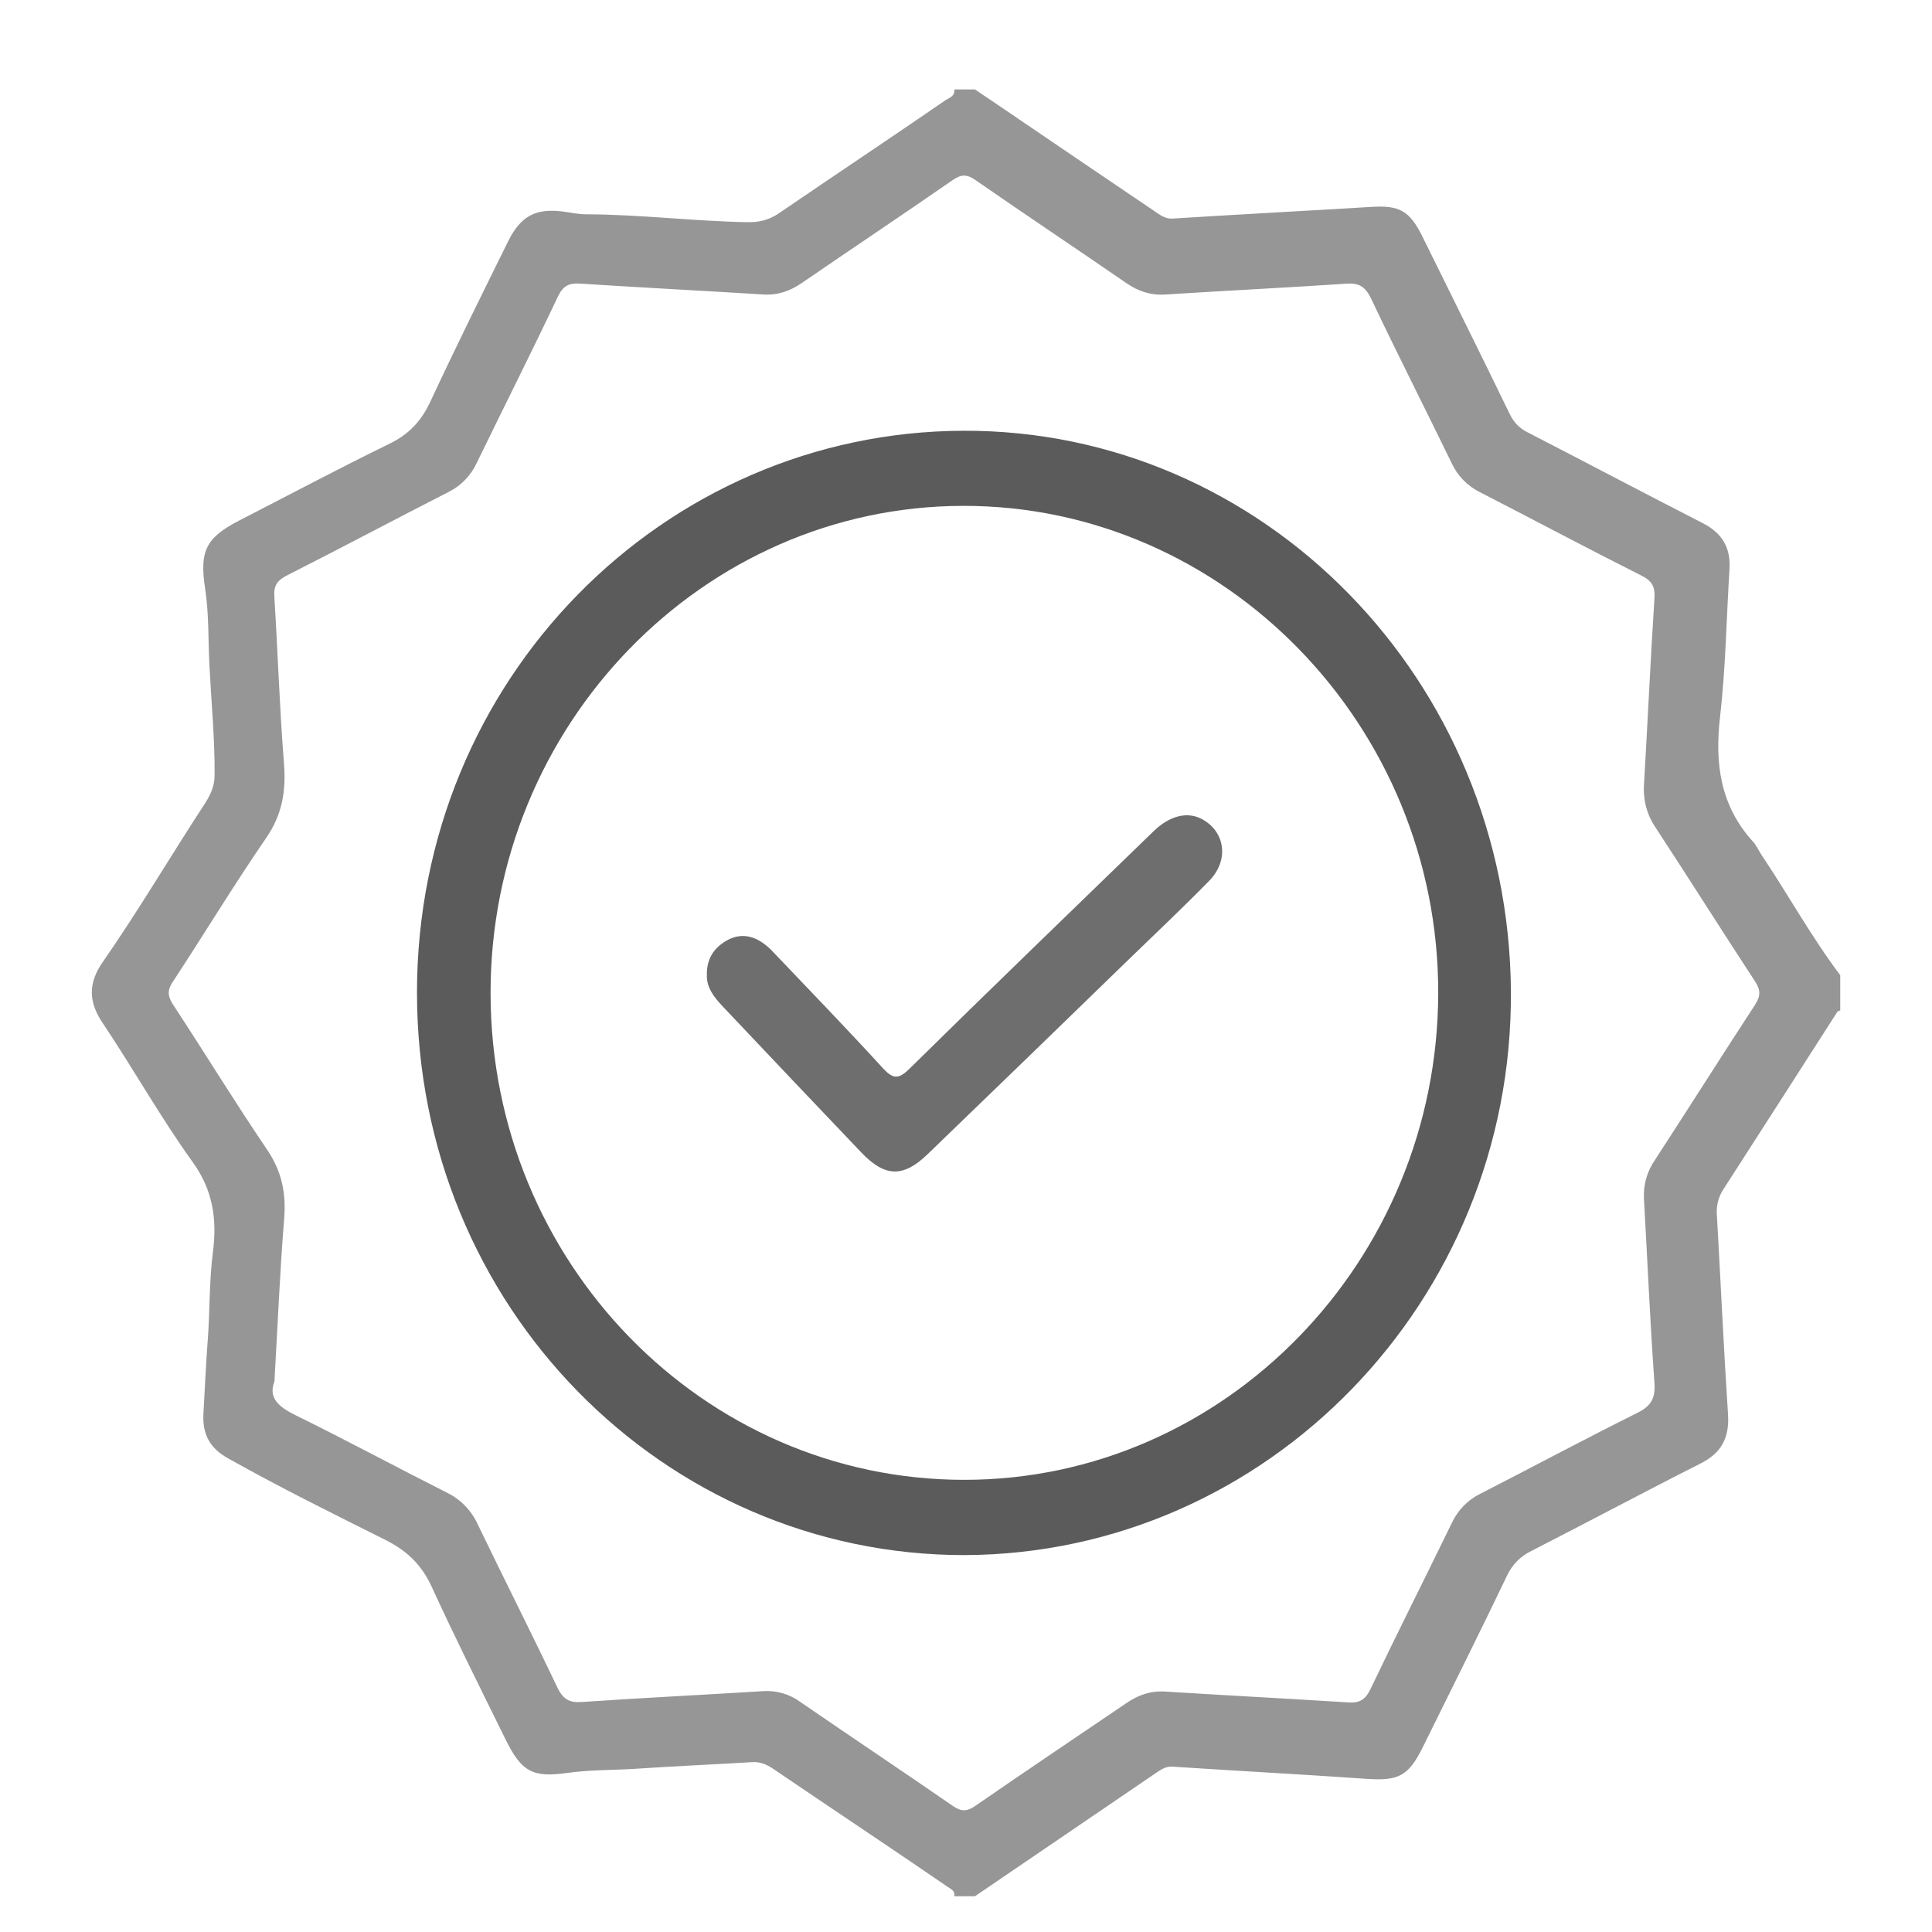 <svg width="24" height="24" viewBox="0 0 24 24" fill="none" xmlns="http://www.w3.org/2000/svg">
<path d="M14.565 21.946C15.366 21.999 16.167 22.041 16.967 22.097C17.374 22.125 17.496 22.067 17.678 21.697C18.027 20.991 18.379 20.287 18.719 19.577C18.782 19.44 18.89 19.33 19.024 19.266C19.727 18.907 20.422 18.535 21.125 18.18C21.383 18.05 21.485 17.863 21.466 17.569C21.412 16.747 21.375 15.923 21.328 15.099C21.317 14.984 21.346 14.869 21.409 14.773C21.883 14.039 22.353 13.303 22.825 12.568C22.831 12.559 22.848 12.557 22.86 12.553V12.114C22.502 11.639 22.214 11.115 21.883 10.621C21.846 10.567 21.821 10.504 21.778 10.457C21.374 10.014 21.299 9.493 21.367 8.908C21.437 8.3 21.446 7.685 21.484 7.073C21.502 6.8 21.39 6.62 21.151 6.498C20.425 6.127 19.702 5.744 18.975 5.37C18.88 5.324 18.803 5.245 18.757 5.148C18.397 4.407 18.031 3.67 17.666 2.931C17.509 2.616 17.381 2.549 17.038 2.57C16.215 2.62 15.392 2.663 14.57 2.715C14.473 2.721 14.409 2.669 14.34 2.622C13.701 2.19 13.062 1.757 12.425 1.323C12.32 1.252 12.215 1.182 12.111 1.111H11.855C11.864 1.199 11.789 1.215 11.739 1.249C11.054 1.721 10.362 2.18 9.675 2.65C9.551 2.734 9.427 2.764 9.276 2.76C8.609 2.747 7.945 2.664 7.277 2.662C7.184 2.662 7.094 2.641 7.002 2.629C6.655 2.583 6.469 2.68 6.309 3.004C5.984 3.662 5.658 4.319 5.348 4.985C5.235 5.23 5.079 5.395 4.839 5.512C4.21 5.819 3.591 6.148 2.968 6.468C2.56 6.679 2.476 6.844 2.548 7.311C2.597 7.63 2.585 7.953 2.602 8.272C2.625 8.723 2.669 9.174 2.666 9.627C2.666 9.77 2.612 9.88 2.54 9.99C2.116 10.639 1.722 11.309 1.28 11.945C1.092 12.213 1.099 12.446 1.274 12.706C1.657 13.278 1.995 13.882 2.396 14.439C2.648 14.789 2.697 15.154 2.645 15.553C2.598 15.916 2.608 16.281 2.581 16.645C2.557 16.949 2.545 17.256 2.527 17.562C2.513 17.816 2.607 17.989 2.828 18.113C3.471 18.475 4.131 18.801 4.789 19.13C5.051 19.262 5.234 19.433 5.361 19.708C5.655 20.349 5.971 20.98 6.282 21.611C6.479 22.012 6.62 22.084 7.047 22.024C7.335 21.983 7.628 21.991 7.918 21.971C8.392 21.939 8.867 21.919 9.342 21.89C9.44 21.883 9.523 21.918 9.602 21.971C10.325 22.463 11.054 22.946 11.775 23.441C11.815 23.468 11.867 23.489 11.854 23.556H12.111C12.864 23.044 13.617 22.531 14.371 22.017C14.429 21.978 14.485 21.941 14.565 21.946ZM12.116 22.433C12.011 22.505 11.942 22.507 11.835 22.433C11.206 21.998 10.569 21.574 9.94 21.141C9.806 21.044 9.645 20.997 9.481 21.008C8.73 21.055 7.978 21.091 7.227 21.143C7.067 21.154 6.992 21.105 6.922 20.959C6.599 20.28 6.26 19.611 5.934 18.935C5.856 18.764 5.722 18.625 5.555 18.544C4.927 18.227 4.308 17.893 3.677 17.583C3.466 17.48 3.329 17.368 3.409 17.163C3.45 16.453 3.477 15.796 3.53 15.141C3.556 14.821 3.5 14.549 3.317 14.28C2.916 13.689 2.543 13.078 2.15 12.48C2.08 12.371 2.077 12.299 2.15 12.191C2.539 11.599 2.906 10.992 3.306 10.41C3.505 10.121 3.555 9.829 3.528 9.487C3.473 8.796 3.451 8.103 3.408 7.411C3.399 7.273 3.444 7.21 3.563 7.149C4.235 6.809 4.899 6.455 5.571 6.112C5.725 6.036 5.849 5.909 5.922 5.751C6.257 5.062 6.602 4.378 6.93 3.685C6.994 3.551 7.066 3.514 7.204 3.523C7.962 3.572 8.722 3.611 9.48 3.658C9.66 3.67 9.811 3.617 9.958 3.517C10.583 3.088 11.213 2.668 11.836 2.236C11.943 2.163 12.012 2.164 12.116 2.236C12.738 2.667 13.368 3.087 13.992 3.517C14.14 3.618 14.291 3.67 14.47 3.659C15.221 3.611 15.974 3.574 16.725 3.524C16.881 3.513 16.959 3.558 17.032 3.709C17.357 4.394 17.701 5.07 18.033 5.753C18.106 5.911 18.23 6.038 18.384 6.114C19.054 6.458 19.72 6.813 20.392 7.151C20.523 7.217 20.561 7.287 20.552 7.433C20.503 8.205 20.467 8.978 20.422 9.751C20.41 9.94 20.461 10.128 20.568 10.283C20.983 10.917 21.388 11.559 21.803 12.193C21.873 12.301 21.871 12.373 21.803 12.48C21.384 13.121 20.976 13.768 20.558 14.41C20.459 14.552 20.411 14.725 20.422 14.9C20.466 15.658 20.497 16.418 20.552 17.174C20.566 17.372 20.51 17.467 20.338 17.552C19.683 17.878 19.038 18.224 18.387 18.557C18.233 18.633 18.109 18.76 18.035 18.919C17.701 19.607 17.355 20.29 17.025 20.981C16.961 21.116 16.889 21.157 16.749 21.148C15.991 21.1 15.231 21.061 14.473 21.013C14.293 21.002 14.142 21.055 13.995 21.155C13.368 21.581 12.739 22.002 12.116 22.433Z" fill="#969696"/>
<path d="M18.769 12.316C18.744 8.449 15.695 5.337 11.966 5.351C8.245 5.364 5.18 8.438 5.18 12.331C5.18 16.236 8.25 19.319 11.982 19.318C15.745 19.303 18.794 16.158 18.769 12.316ZM11.977 18.383C8.733 18.383 6.097 15.675 6.094 12.34C6.09 9.011 8.73 6.288 11.966 6.284C15.21 6.28 17.873 9.013 17.866 12.339C17.858 15.666 15.214 18.384 11.977 18.383Z" fill="#5C5B5B"/>
<path d="M14.925 10.172C14.746 10.079 14.528 10.134 14.331 10.325C13.319 11.307 12.304 12.285 11.298 13.276C11.152 13.42 11.085 13.398 10.958 13.259C10.516 12.775 10.059 12.304 9.607 11.829C9.564 11.781 9.515 11.739 9.461 11.703C9.318 11.609 9.165 11.601 9.018 11.689C8.87 11.776 8.776 11.911 8.781 12.112C8.775 12.267 8.87 12.387 8.974 12.498C9.548 13.106 10.123 13.712 10.7 14.317C10.991 14.623 11.22 14.631 11.522 14.339C12.356 13.535 13.188 12.729 14.019 11.921C14.354 11.596 14.695 11.275 15.023 10.94C15.273 10.683 15.219 10.325 14.925 10.172Z" fill="#6E6E6E"/>
</svg>
